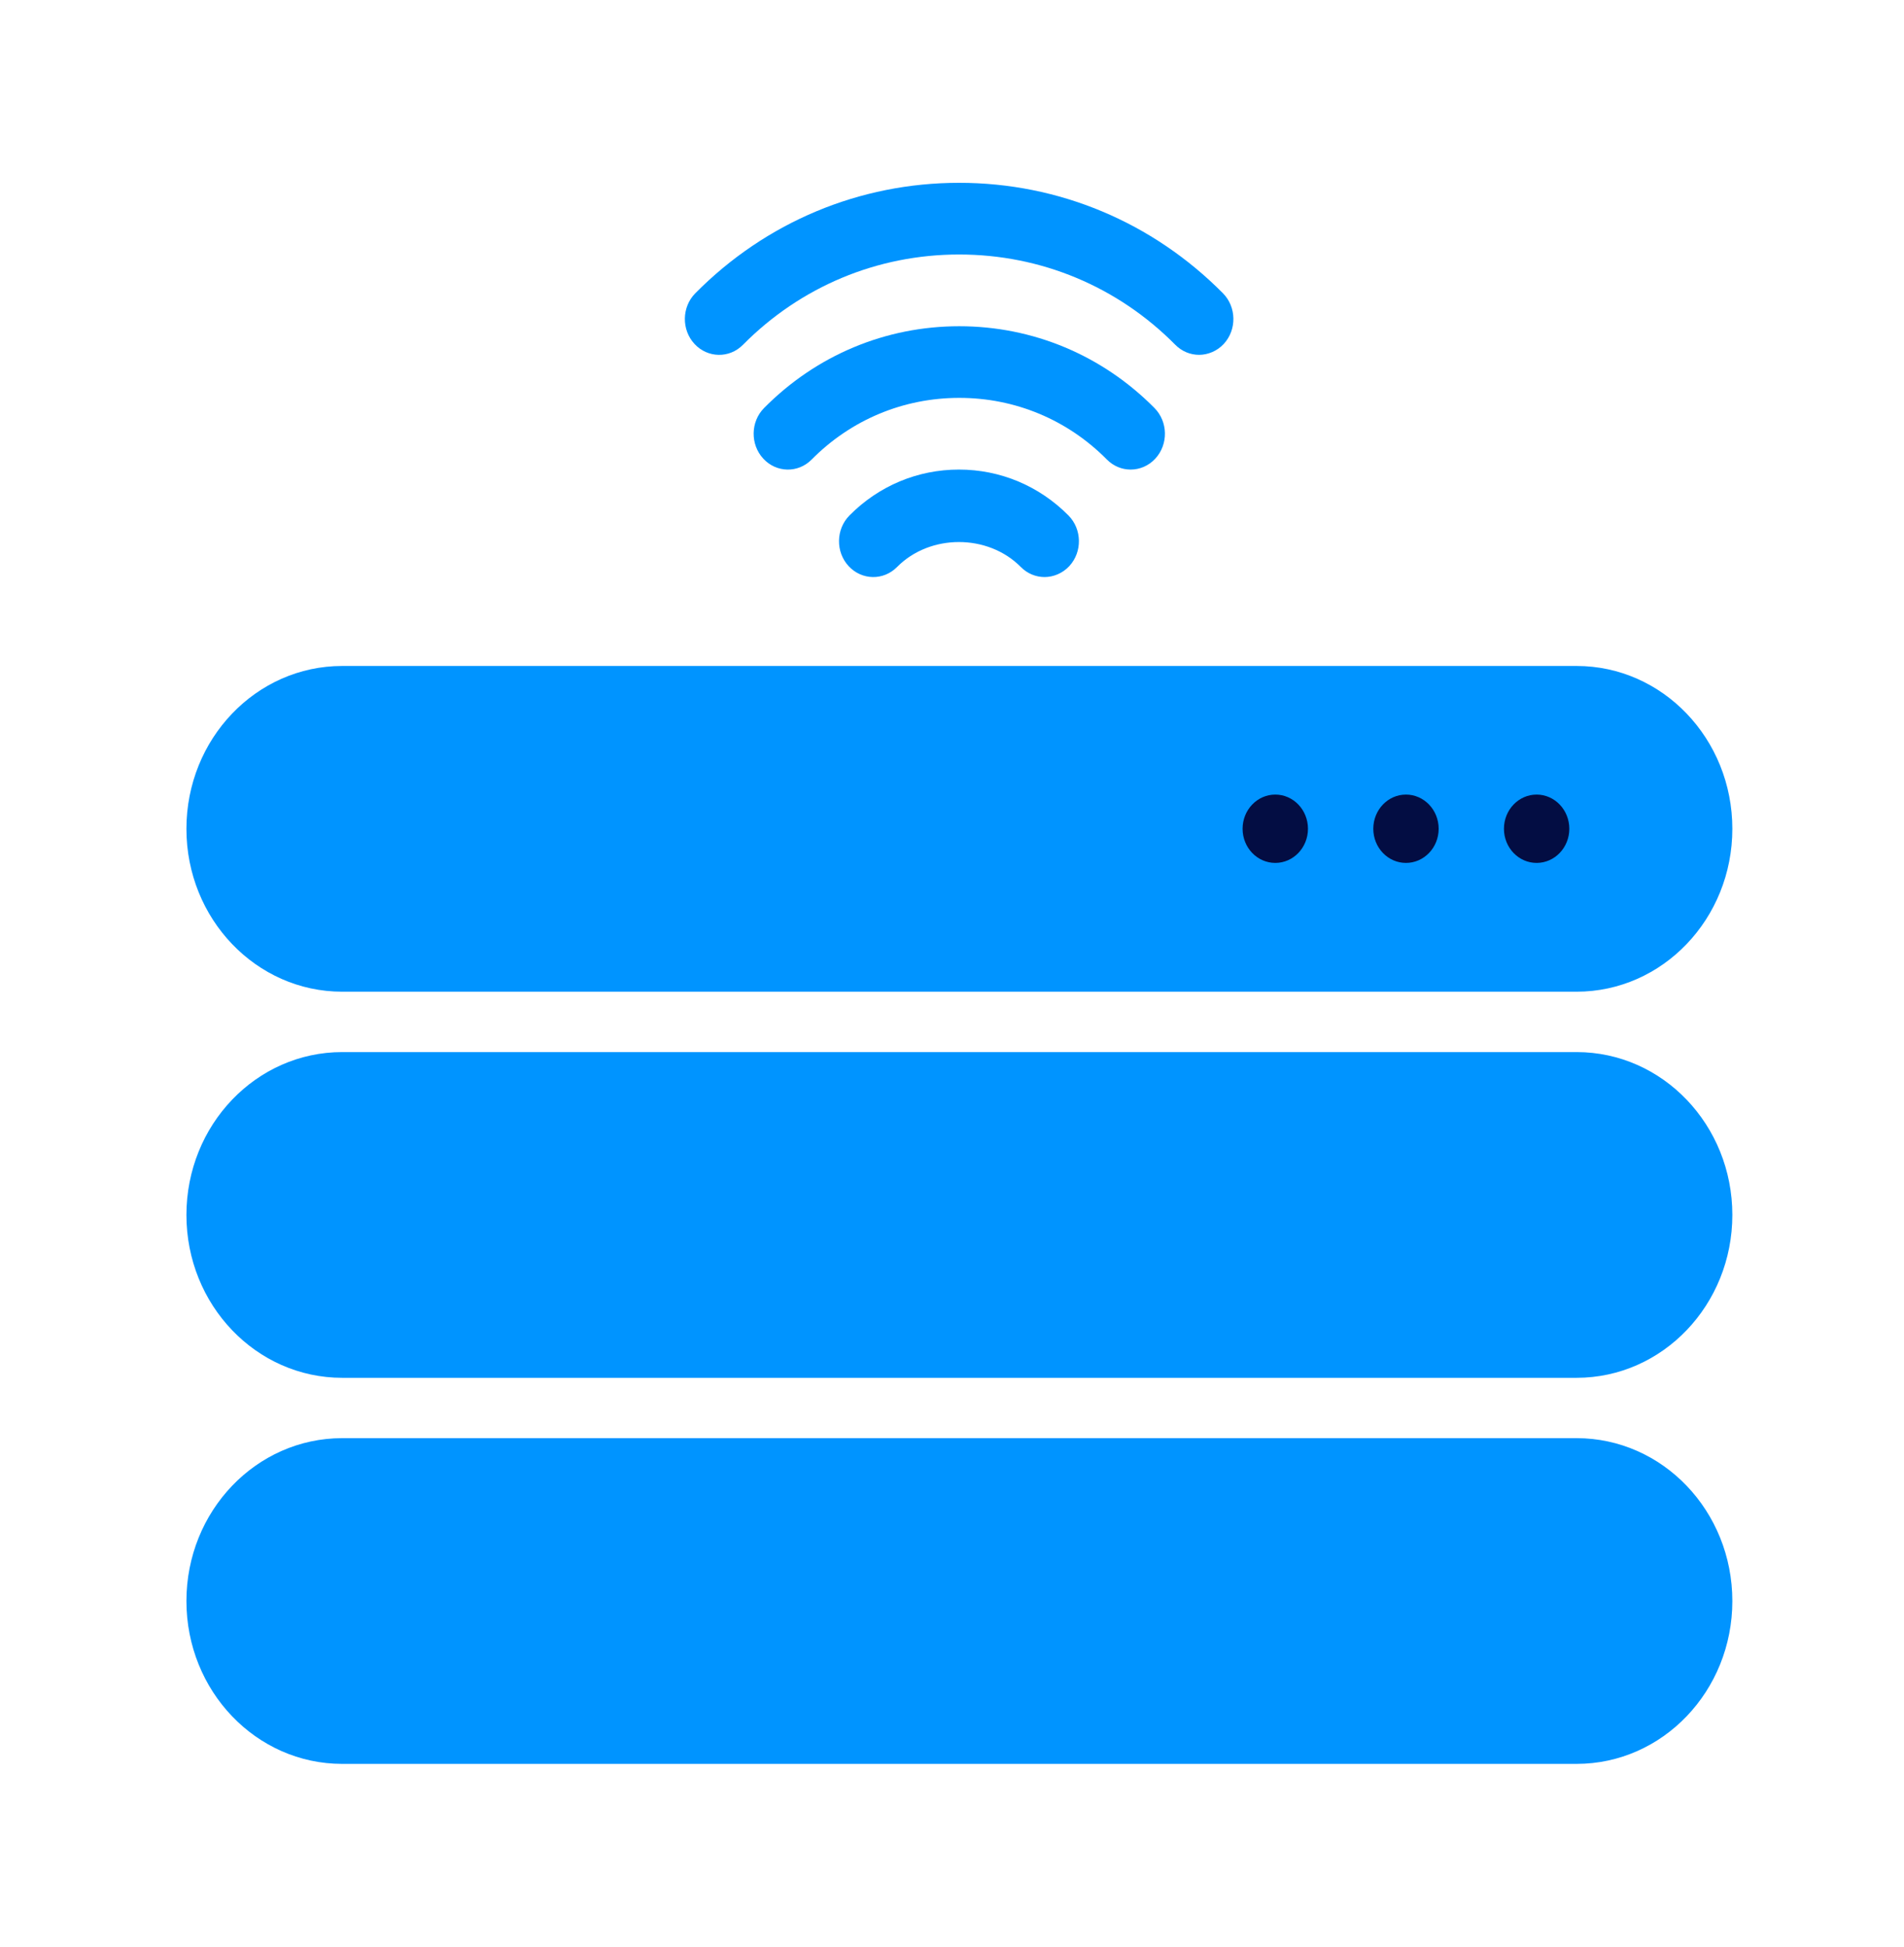 <svg width="45" height="46" viewBox="0 0 45 46" fill="none" xmlns="http://www.w3.org/2000/svg">
<path d="M17.56 8.147C18.922 6.772 20.735 6.014 22.668 6.014C24.601 6.014 26.416 6.772 27.777 8.147C27.934 8.306 28.137 8.385 28.34 8.385C28.543 8.385 28.764 8.299 28.923 8.127C29.234 7.791 29.225 7.255 28.904 6.93C27.237 5.247 25.023 4.32 22.668 4.32C20.314 4.32 18.099 5.247 16.433 6.93C16.112 7.254 16.103 7.792 16.414 8.127C16.725 8.463 17.239 8.473 17.56 8.147Z" fill="#0094FF"/>
<path d="M26.722 11.096C26.934 11.096 27.146 11.01 27.305 10.838C27.616 10.501 27.607 9.966 27.285 9.641C26.052 8.395 24.413 7.709 22.672 7.709C20.931 7.709 19.292 8.394 18.059 9.641C17.737 9.966 17.729 10.502 18.04 10.838C18.349 11.174 18.864 11.184 19.184 10.858C20.114 9.919 21.351 9.402 22.672 9.402C23.992 9.402 25.229 9.918 26.16 10.858C26.317 11.017 26.519 11.096 26.722 11.096Z" fill="#0094FF"/>
<path d="M20.076 12.181C19.755 12.506 19.746 13.042 20.057 13.378C20.369 13.714 20.881 13.723 21.202 13.398C21.979 12.612 23.349 12.612 24.126 13.398C24.283 13.557 24.486 13.636 24.689 13.636C24.892 13.636 25.112 13.55 25.272 13.378C25.583 13.041 25.574 12.506 25.253 12.181C24.56 11.481 23.64 11.096 22.664 11.096C21.688 11.096 20.768 11.481 20.076 12.181Z" fill="#0094FF"/>
<path d="M37.262 15.737H8.087C6.054 15.737 4.406 17.461 4.406 19.586C4.406 21.711 6.054 23.434 8.087 23.434H37.262C39.295 23.434 40.943 21.71 40.943 19.585C40.943 17.46 39.295 15.737 37.262 15.737Z" fill="#0094FF"/>
<path d="M37.262 24.861H8.087C6.054 24.861 4.406 26.584 4.406 28.71C4.406 30.835 6.054 32.558 8.087 32.558H37.262C39.295 32.558 40.943 30.834 40.943 28.709C40.943 26.584 39.295 24.861 37.262 24.861Z" fill="#0094FF"/>
<path d="M37.262 33.984H8.087C6.054 33.984 4.406 35.708 4.406 37.833C4.406 39.959 6.054 41.681 8.087 41.681H37.262C39.295 41.681 40.943 39.958 40.943 37.833C40.943 35.707 39.295 33.984 37.262 33.984Z" fill="#0094FF"/>
<path d="M36.317 20.391C36.744 20.391 37.09 20.03 37.09 19.584C37.09 19.138 36.744 18.776 36.317 18.776C35.891 18.776 35.545 19.138 35.545 19.584C35.545 20.03 35.891 20.391 36.317 20.391Z" fill="#030D43"/>
<path d="M33.229 20.391C33.656 20.391 34.002 20.03 34.002 19.584C34.002 19.138 33.656 18.776 33.229 18.776C32.803 18.776 32.457 19.138 32.457 19.584C32.457 20.03 32.803 20.391 33.229 20.391Z" fill="#030D43"/>
<path d="M30.141 20.391C30.567 20.391 30.913 20.03 30.913 19.584C30.913 19.138 30.567 18.776 30.141 18.776C29.714 18.776 29.368 19.138 29.368 19.584C29.368 20.03 29.714 20.391 30.141 20.391Z" fill="#030D43"/>
</svg>

